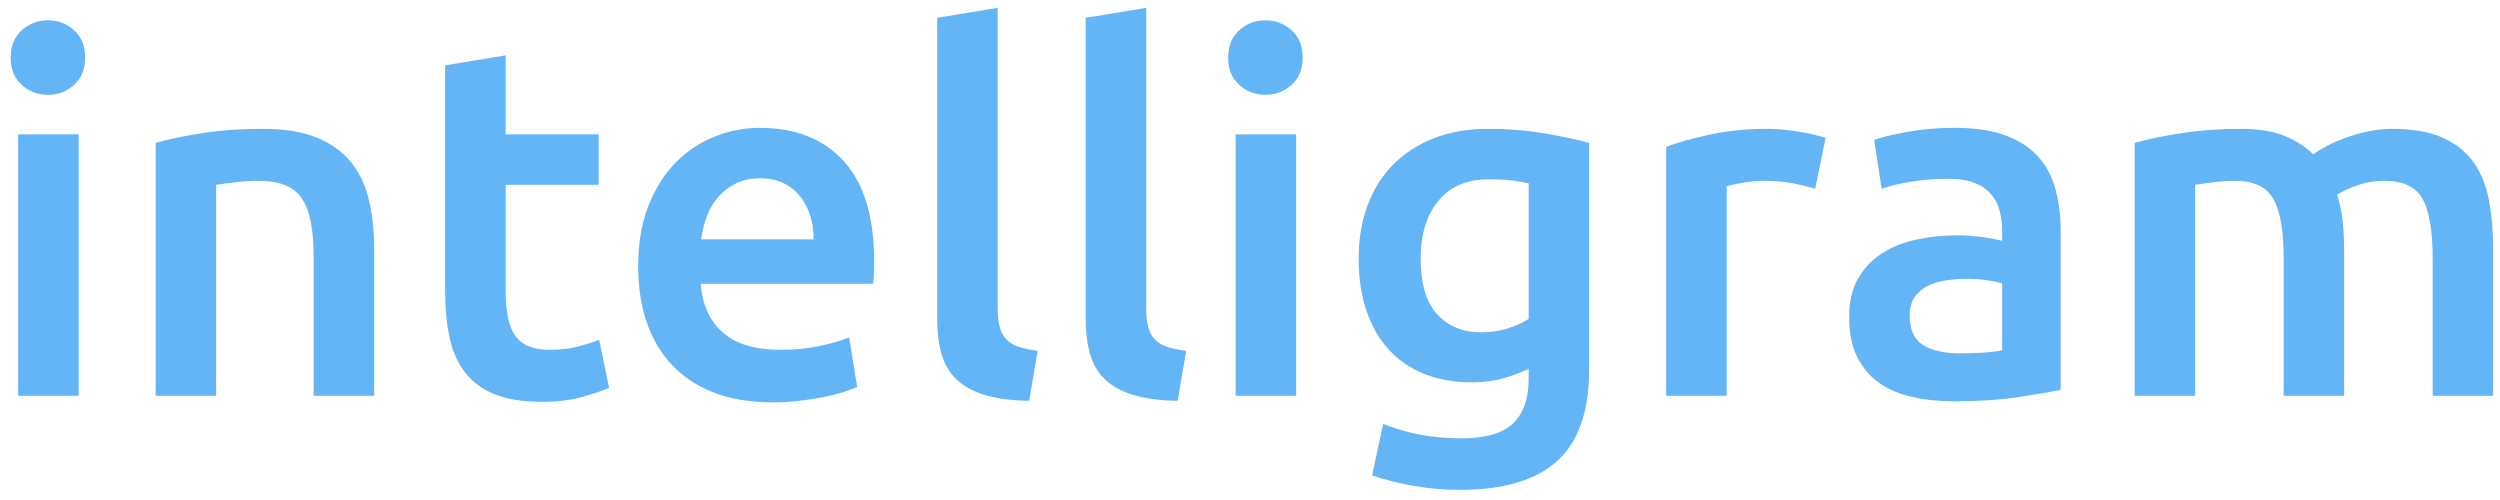 <?xml version="1.0" encoding="UTF-8" standalone="no"?>
<svg width="120px" height="24px" viewBox="0 0 120 24" version="1.1" xmlns="http://www.w3.org/2000/svg" xmlns:xlink="http://www.w3.org/1999/xlink">
    <!-- Generator: Sketch 3.8.3 (29802) - http://www.bohemiancoding.com/sketch -->
    <title>intelligram copy 7</title>
    <desc>Created with Sketch.</desc>
    <defs></defs>
    <g id="Welcome" stroke="none" stroke-width="1" fill="none" fill-rule="evenodd">
        <path d="M3.776,19 L0.872,19 L0.872,6.448 L3.776,6.448 L3.776,19 Z M4.088,2.776 C4.088,3.32 3.912,3.752 3.56,4.072 C3.208,4.392 2.792,4.552 2.312,4.552 C1.816,4.552 1.392,4.392 1.04,4.072 C0.688,3.752 0.512,3.32 0.512,2.776 C0.512,2.216 0.688,1.776 1.04,1.456 C1.392,1.136 1.816,0.976 2.312,0.976 C2.792,0.976 3.208,1.136 3.56,1.456 C3.912,1.776 4.088,2.216 4.088,2.776 L4.088,2.776 Z M7.472,6.856 C8.032,6.696 8.76,6.544 9.656,6.4 C10.552,6.256 11.544,6.184 12.632,6.184 C13.656,6.184 14.512,6.324 15.2,6.604 C15.888,6.884 16.436,7.276 16.844,7.78 C17.252,8.284 17.54,8.892 17.708,9.604 C17.876,10.316 17.96,11.096 17.96,11.944 L17.96,19 L15.056,19 L15.056,12.4 C15.056,11.728 15.012,11.156 14.924,10.684 C14.836,10.212 14.692,9.828 14.492,9.532 C14.292,9.236 14.02,9.02 13.676,8.884 C13.332,8.748 12.912,8.68 12.416,8.68 C12.048,8.68 11.664,8.704 11.264,8.752 C10.864,8.8 10.568,8.84 10.376,8.872 L10.376,19 L7.472,19 L7.472,6.856 Z M21.368,3.136 L24.272,2.656 L24.272,6.448 L28.736,6.448 L28.736,8.872 L24.272,8.872 L24.272,13.984 C24.272,14.992 24.432,15.712 24.752,16.144 C25.072,16.576 25.616,16.792 26.384,16.792 C26.912,16.792 27.38,16.736 27.788,16.624 C28.196,16.512 28.52,16.408 28.76,16.312 L29.24,18.616 C28.904,18.76 28.464,18.908 27.92,19.06 C27.376,19.212 26.736,19.288 26,19.288 C25.104,19.288 24.356,19.168 23.756,18.928 C23.156,18.688 22.68,18.34 22.328,17.884 C21.976,17.428 21.728,16.876 21.584,16.228 C21.44,15.58 21.368,14.84 21.368,14.008 L21.368,3.136 Z M30.632,12.784 C30.632,11.68 30.796,10.712 31.124,9.88 C31.452,9.048 31.888,8.356 32.432,7.804 C32.976,7.252 33.6,6.836 34.304,6.556 C35.008,6.276 35.728,6.136 36.464,6.136 C38.192,6.136 39.54,6.672 40.508,7.744 C41.476,8.816 41.96,10.416 41.96,12.544 C41.96,12.704 41.956,12.884 41.948,13.084 C41.94,13.284 41.928,13.464 41.912,13.624 L33.632,13.624 C33.712,14.632 34.068,15.412 34.7,15.964 C35.332,16.516 36.248,16.792 37.448,16.792 C38.152,16.792 38.796,16.728 39.38,16.6 C39.964,16.472 40.424,16.336 40.76,16.192 L41.144,18.568 C40.984,18.648 40.764,18.732 40.484,18.82 C40.204,18.908 39.884,18.988 39.524,19.06 C39.164,19.132 38.776,19.192 38.36,19.24 C37.944,19.288 37.52,19.312 37.088,19.312 C35.984,19.312 35.024,19.148 34.208,18.82 C33.392,18.492 32.72,18.036 32.192,17.452 C31.664,16.868 31.272,16.18 31.016,15.388 C30.76,14.596 30.632,13.728 30.632,12.784 L30.632,12.784 Z M39.056,11.488 C39.056,11.088 39,10.708 38.888,10.348 C38.776,9.988 38.612,9.676 38.396,9.412 C38.18,9.148 37.916,8.94 37.604,8.788 C37.292,8.636 36.92,8.56 36.488,8.56 C36.04,8.56 35.648,8.644 35.312,8.812 C34.976,8.98 34.692,9.2 34.46,9.472 C34.228,9.744 34.048,10.056 33.92,10.408 C33.792,10.76 33.704,11.12 33.656,11.488 L39.056,11.488 Z M49.4,19.24 C48.536,19.224 47.82,19.128 47.252,18.952 C46.684,18.776 46.232,18.524 45.896,18.196 C45.56,17.868 45.324,17.46 45.188,16.972 C45.052,16.484 44.984,15.928 44.984,15.304 L44.984,0.856 L47.888,0.376 L47.888,14.752 C47.888,15.104 47.916,15.4 47.972,15.64 C48.028,15.88 48.128,16.084 48.272,16.252 C48.416,16.42 48.612,16.548 48.86,16.636 C49.108,16.724 49.424,16.792 49.808,16.84 L49.4,19.24 Z M56.528,19.24 C55.664,19.224 54.948,19.128 54.38,18.952 C53.812,18.776 53.36,18.524 53.024,18.196 C52.688,17.868 52.452,17.46 52.316,16.972 C52.18,16.484 52.112,15.928 52.112,15.304 L52.112,0.856 L55.016,0.376 L55.016,14.752 C55.016,15.104 55.044,15.4 55.1,15.64 C55.156,15.88 55.256,16.084 55.4,16.252 C55.544,16.42 55.74,16.548 55.988,16.636 C56.236,16.724 56.552,16.792 56.936,16.84 L56.528,19.24 Z M62.216,19 L59.312,19 L59.312,6.448 L62.216,6.448 L62.216,19 Z M62.528,2.776 C62.528,3.32 62.352,3.752 62,4.072 C61.648,4.392 61.232,4.552 60.752,4.552 C60.256,4.552 59.832,4.392 59.48,4.072 C59.128,3.752 58.952,3.32 58.952,2.776 C58.952,2.216 59.128,1.776 59.48,1.456 C59.832,1.136 60.256,0.976 60.752,0.976 C61.232,0.976 61.648,1.136 62,1.456 C62.352,1.776 62.528,2.216 62.528,2.776 L62.528,2.776 Z M68.192,12.4 C68.192,13.632 68.46,14.532 68.996,15.1 C69.532,15.668 70.224,15.952 71.072,15.952 C71.536,15.952 71.972,15.888 72.38,15.76 C72.788,15.632 73.12,15.48 73.376,15.304 L73.376,8.8 C73.168,8.752 72.912,8.708 72.608,8.668 C72.304,8.628 71.92,8.608 71.456,8.608 C70.4,8.608 69.592,8.956 69.032,9.652 C68.472,10.348 68.192,11.264 68.192,12.4 L68.192,12.4 Z M76.28,17.728 C76.28,19.728 75.772,21.192 74.756,22.12 C73.74,23.048 72.184,23.512 70.088,23.512 C69.32,23.512 68.572,23.448 67.844,23.32 C67.116,23.192 66.456,23.024 65.864,22.816 L66.392,20.344 C66.888,20.552 67.452,20.72 68.084,20.848 C68.716,20.976 69.4,21.04 70.136,21.04 C71.304,21.04 72.136,20.8 72.632,20.32 C73.128,19.84 73.376,19.128 73.376,18.184 L73.376,17.704 C73.088,17.848 72.708,17.992 72.236,18.136 C71.764,18.28 71.224,18.352 70.616,18.352 C69.816,18.352 69.084,18.224 68.42,17.968 C67.756,17.712 67.188,17.336 66.716,16.84 C66.244,16.344 65.876,15.724 65.612,14.98 C65.348,14.236 65.216,13.376 65.216,12.4 C65.216,11.488 65.356,10.648 65.636,9.88 C65.916,9.112 66.324,8.456 66.86,7.912 C67.396,7.368 68.048,6.944 68.816,6.64 C69.584,6.336 70.456,6.184 71.432,6.184 C72.376,6.184 73.272,6.256 74.12,6.4 C74.968,6.544 75.688,6.696 76.28,6.856 L76.28,17.728 Z M87.128,9.064 C86.888,8.984 86.556,8.9 86.132,8.812 C85.708,8.724 85.216,8.68 84.656,8.68 C84.336,8.68 83.996,8.712 83.636,8.776 C83.276,8.84 83.024,8.896 82.88,8.944 L82.88,19 L79.976,19 L79.976,7.048 C80.536,6.84 81.236,6.644 82.076,6.46 C82.916,6.276 83.848,6.184 84.872,6.184 C85.064,6.184 85.288,6.196 85.544,6.22 C85.8,6.244 86.056,6.276 86.312,6.316 C86.568,6.356 86.816,6.404 87.056,6.46 C87.296,6.516 87.488,6.568 87.632,6.616 L87.128,9.064 Z M94.064,16.96 C94.96,16.96 95.64,16.912 96.104,16.816 L96.104,13.6 C95.944,13.552 95.712,13.504 95.408,13.456 C95.104,13.408 94.768,13.384 94.4,13.384 C94.08,13.384 93.756,13.408 93.428,13.456 C93.1,13.504 92.804,13.592 92.54,13.72 C92.276,13.848 92.064,14.028 91.904,14.26 C91.744,14.492 91.664,14.784 91.664,15.136 C91.664,15.824 91.88,16.3 92.312,16.564 C92.744,16.828 93.328,16.96 94.064,16.96 L94.064,16.96 Z M93.824,6.136 C94.784,6.136 95.592,6.256 96.248,6.496 C96.904,6.736 97.428,7.072 97.82,7.504 C98.212,7.936 98.492,8.46 98.66,9.076 C98.828,9.692 98.912,10.368 98.912,11.104 L98.912,18.712 C98.464,18.808 97.788,18.924 96.884,19.06 C95.98,19.196 94.96,19.264 93.824,19.264 C93.072,19.264 92.384,19.192 91.76,19.048 C91.136,18.904 90.604,18.672 90.164,18.352 C89.724,18.032 89.38,17.616 89.132,17.104 C88.884,16.592 88.76,15.96 88.76,15.208 C88.76,14.488 88.9,13.88 89.18,13.384 C89.46,12.888 89.84,12.484 90.32,12.172 C90.8,11.86 91.356,11.636 91.988,11.5 C92.62,11.364 93.28,11.296 93.968,11.296 C94.288,11.296 94.624,11.316 94.976,11.356 C95.328,11.396 95.704,11.464 96.104,11.56 L96.104,11.08 C96.104,10.744 96.064,10.424 95.984,10.12 C95.904,9.816 95.764,9.548 95.564,9.316 C95.364,9.084 95.1,8.904 94.772,8.776 C94.444,8.648 94.032,8.584 93.536,8.584 C92.864,8.584 92.248,8.632 91.688,8.728 C91.128,8.824 90.672,8.936 90.32,9.064 L89.96,6.712 C90.328,6.584 90.864,6.456 91.568,6.328 C92.272,6.2 93.024,6.136 93.824,6.136 L93.824,6.136 Z M109.616,12.4 C109.616,11.088 109.452,10.14 109.124,9.556 C108.796,8.972 108.184,8.68 107.288,8.68 C106.968,8.68 106.616,8.704 106.232,8.752 C105.848,8.8 105.56,8.84 105.368,8.872 L105.368,19 L102.464,19 L102.464,6.856 C103.024,6.696 103.756,6.544 104.66,6.4 C105.564,6.256 106.52,6.184 107.528,6.184 C108.392,6.184 109.1,6.296 109.652,6.52 C110.204,6.744 110.664,7.04 111.032,7.408 C111.208,7.28 111.432,7.144 111.704,7 C111.976,6.856 112.28,6.724 112.616,6.604 C112.952,6.484 113.308,6.384 113.684,6.304 C114.06,6.224 114.44,6.184 114.824,6.184 C115.8,6.184 116.604,6.324 117.236,6.604 C117.868,6.884 118.364,7.276 118.724,7.78 C119.084,8.284 119.332,8.892 119.468,9.604 C119.604,10.316 119.672,11.096 119.672,11.944 L119.672,19 L116.768,19 L116.768,12.4 C116.768,11.088 116.608,10.14 116.288,9.556 C115.968,8.972 115.352,8.68 114.44,8.68 C113.976,8.68 113.536,8.756 113.12,8.908 C112.704,9.06 112.392,9.208 112.184,9.352 C112.312,9.752 112.4,10.176 112.448,10.624 C112.496,11.072 112.52,11.552 112.52,12.064 L112.52,19 L109.616,19 L109.616,12.4 Z" id="intelligram-copy-7" fill="#64B5F6"></path>
    </g>
</svg>